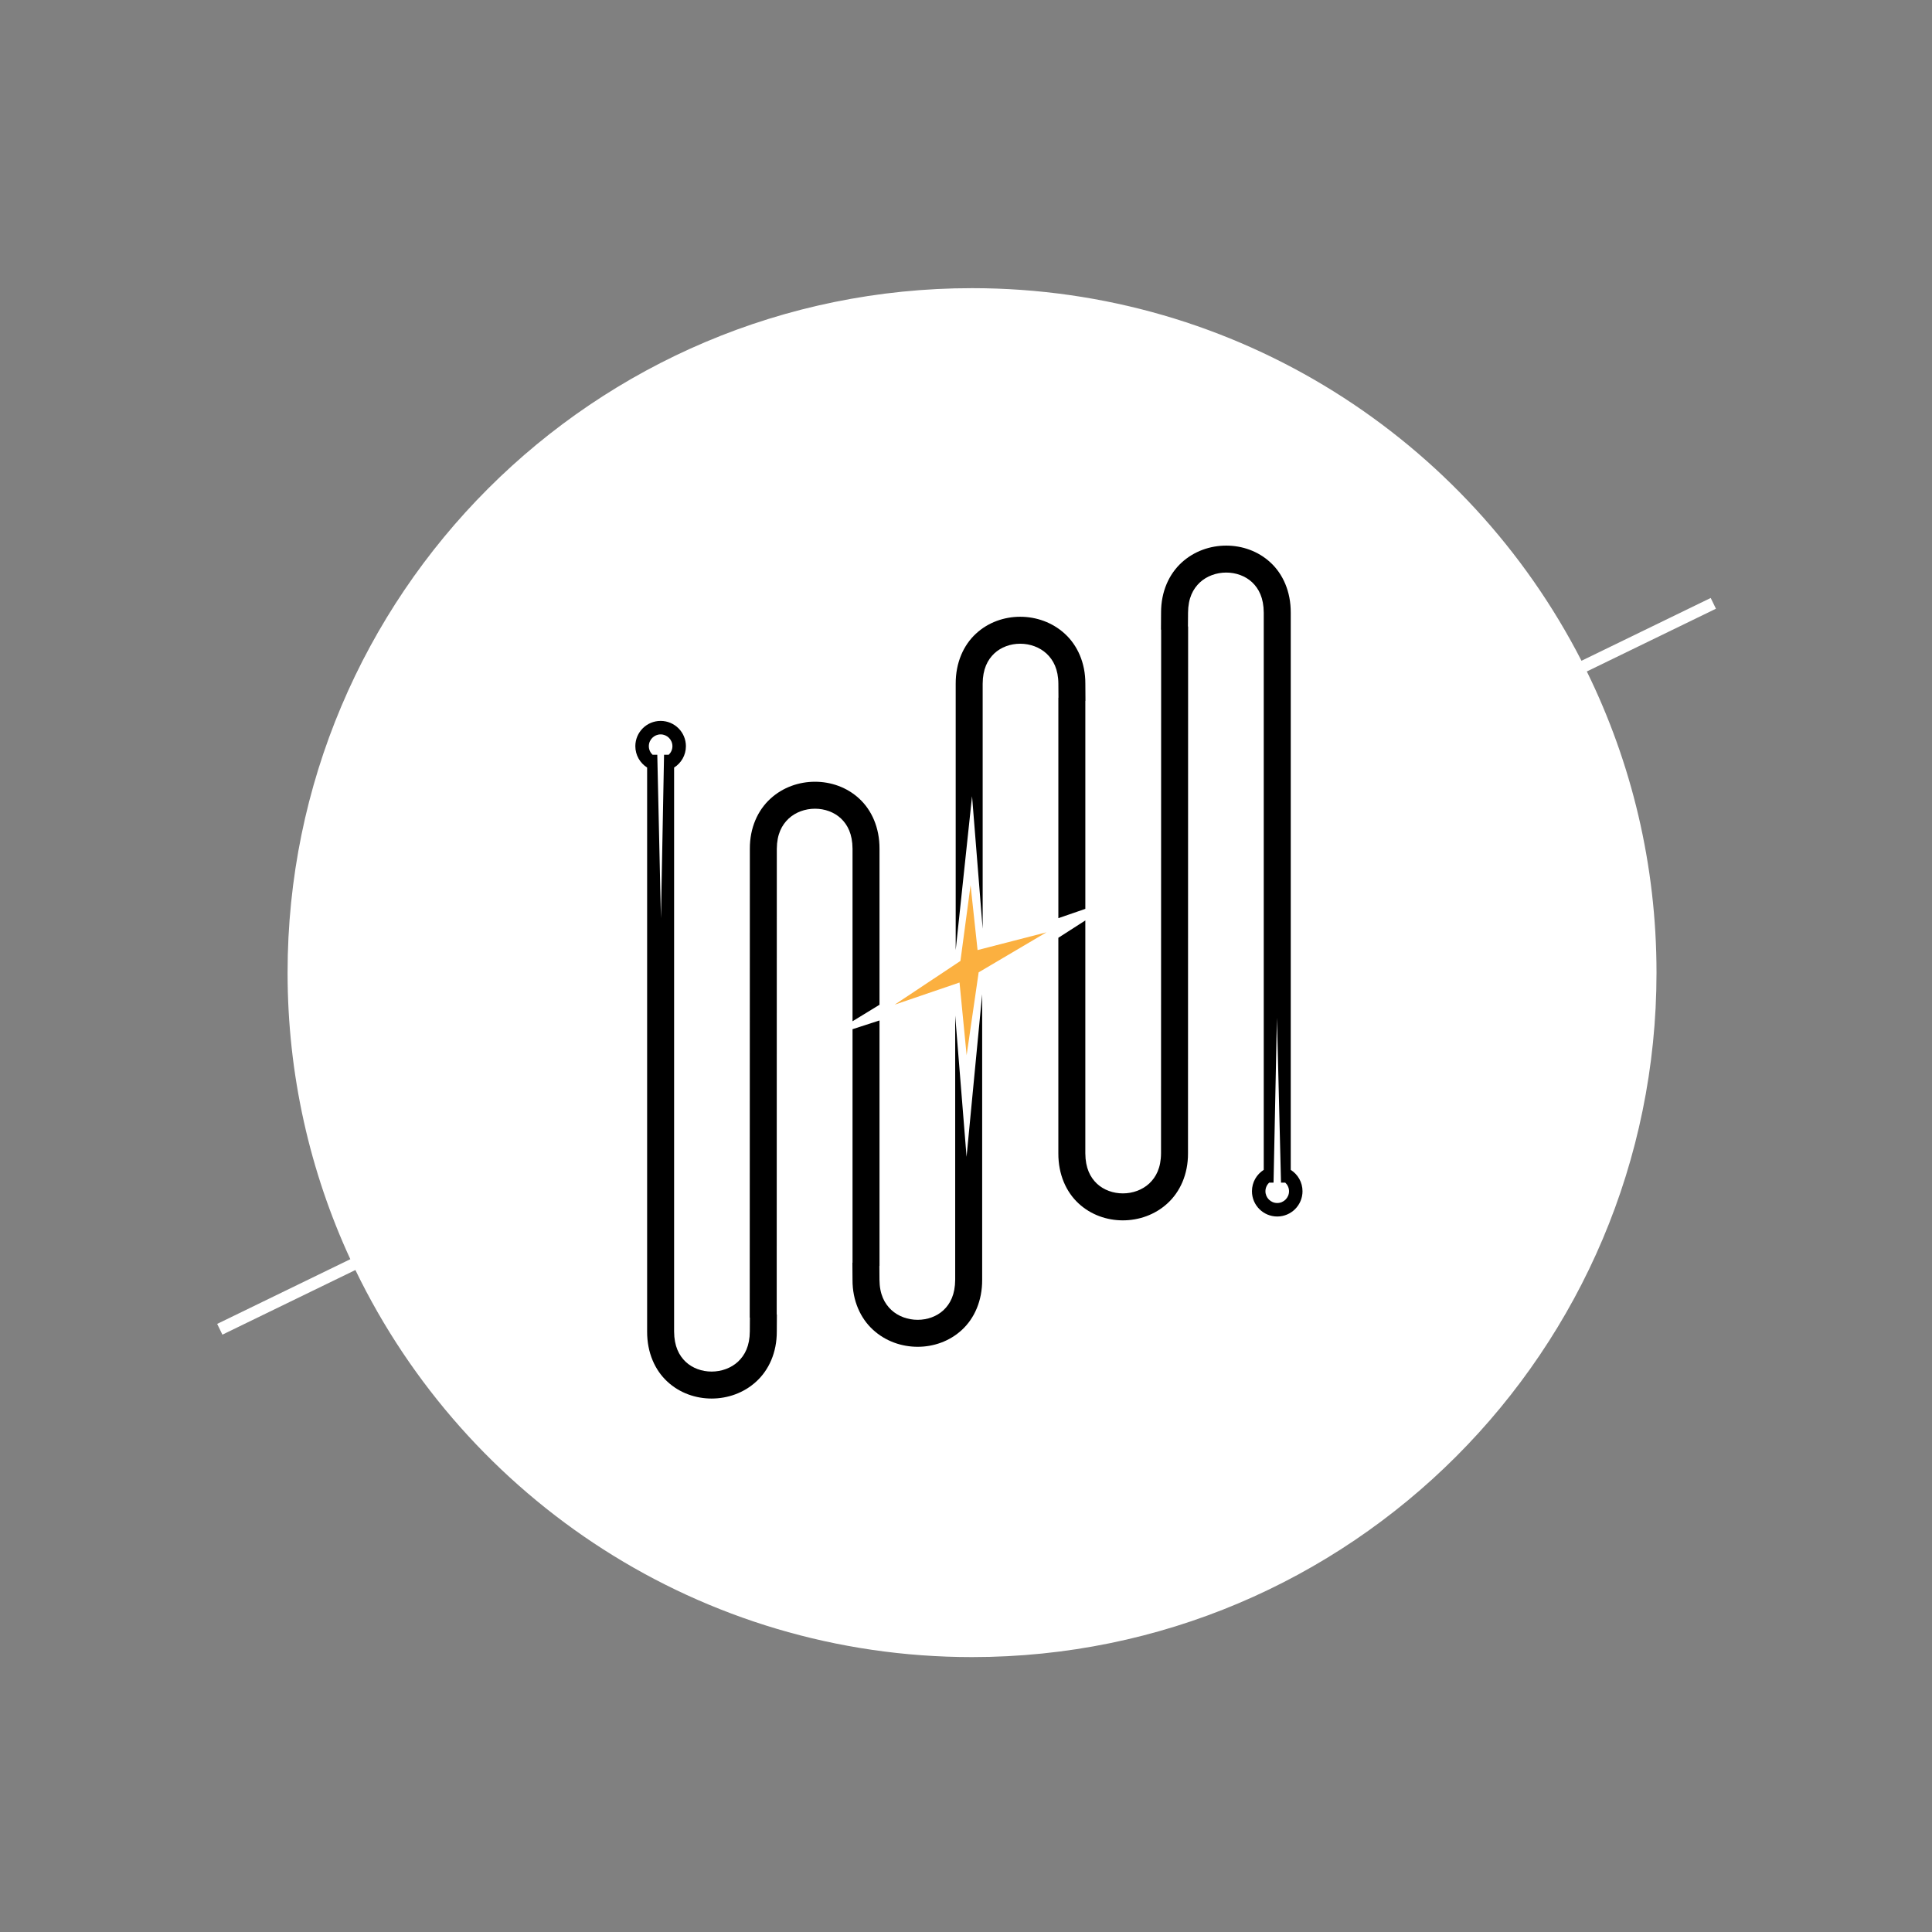 <?xml version="1.0" encoding="utf-8"?>
<!-- Generator: Adobe Illustrator 16.0.4, SVG Export Plug-In . SVG Version: 6.00 Build 0)  -->
<!DOCTYPE svg PUBLIC "-//W3C//DTD SVG 1.1//EN" "http://www.w3.org/Graphics/SVG/1.1/DTD/svg11.dtd">
<svg version="1.1" xmlns="http://www.w3.org/2000/svg" xmlns:xlink="http://www.w3.org/1999/xlink" x="0px" y="0px"
	 width="298.667px" height="298.667px" viewBox="0 0 298.667 298.667" enable-background="new 0 0 298.667 298.667"
	 xml:space="preserve">
<rect x="0" y="0" width="298.667" height="298.667" fill="#808080" stroke="none"/>
<g id="Layer_1">
	<path fill="#FFFFFF" d="M265.267,94.102l-0.809-1.663l-19.976,9.709c-17.534-34.198-53.141-57.601-94.214-57.601
		c-58.438,0-105.811,47.373-105.811,105.811c0,15.818,3.477,30.823,9.699,44.3l-20.582,10.004l0.808,1.662l20.559-9.992
		c17.108,35.409,53.364,59.837,95.327,59.837c58.438,0,105.811-47.373,105.811-105.811c0-16.707-3.877-32.505-10.772-46.555
		L265.267,94.102z"/>
	<polygon fill-rule="evenodd" clip-rule="evenodd" fill="#231F20" points="150.007,146.06 149.421,149.382 144.406,152.378 
		149.291,150.945 149.748,153.485 150.269,150.358 155.675,147.036 150.333,148.926 	"/>
	<polygon fill-rule="evenodd" clip-rule="evenodd" fill="#FBB040" points="150.041,136.834 148.473,148.553 138.31,155.309 
		148.332,151.886 149.431,163.126 151.291,150.312 161.771,144.126 151.122,146.871 	"/>
	<g>
		<path d="M131.793,131.211v26.665l4.169-2.55v-24.115c0.014-3.262-1.209-5.976-3.125-7.743c-1.91-1.775-4.396-2.619-6.846-2.619
			c-2.472,0-4.974,0.855-6.902,2.631c-1.934,1.765-3.186,4.479-3.17,7.731l-0.018,72.483h0.025l-0.013,2.131
			c-0.016,2.254-0.765,3.68-1.829,4.68c-1.069,0.99-2.562,1.527-4.075,1.525c-1.502,0.002-2.958-0.523-4.003-1.5
			c-1.039-0.986-1.783-2.412-1.797-4.691v-87.182c1.096-0.693,1.825-1.911,1.825-3.304c0-2.159-1.749-3.907-3.908-3.909
			c-2.16,0.002-3.909,1.75-3.91,3.909c0.001,1.392,0.729,2.608,1.823,3.302v87.184c-0.014,3.262,1.208,5.975,3.125,7.74
			c1.91,1.775,4.395,2.621,6.846,2.621c2.471-0.002,4.974-0.855,6.901-2.631c1.936-1.764,3.187-4.479,3.172-7.73l0.016-2.635h-0.027
			l0.016-71.992c0.016-2.242,0.766-3.668,1.83-4.668c1.068-0.992,2.561-1.528,4.074-1.526c1.502-0.001,2.959,0.523,4.004,1.501
			C131.035,127.504,131.778,128.93,131.793,131.211z M103.37,116.68h-0.715l-0.481,25.271l-0.564-25.271h-0.727
			c-0.354-0.333-0.579-0.802-0.58-1.326c0.001-1.007,0.817-1.821,1.824-1.824c1.007,0.003,1.822,0.817,1.823,1.824
			C103.949,115.878,103.725,116.347,103.37,116.68z"/>
		<path d="M149.421,178.834l-1.758-21.835l0,0v40.84c-0.016,2.279-0.758,3.705-1.798,4.691c-1.045,0.977-2.503,1.502-4.003,1.5
			c-1.514,0.002-3.006-0.535-4.074-1.525c-1.064-1-1.814-2.426-1.83-4.666l-0.014-2.145h0.018v-37.943l-4.169,1.352v36.102h-0.021
			l0.018,2.646c-0.016,3.24,1.236,5.955,3.17,7.719c1.93,1.775,4.431,2.629,6.902,2.631c2.45,0,4.936-0.846,6.846-2.621
			c1.916-1.766,3.139-4.479,3.125-7.74v-44.131l0,0L149.421,178.834z"/>
	</g>
	<g>
		<path d="M199.535,180.849V94.707c0.014-3.263-1.211-5.976-3.127-7.743c-1.91-1.775-4.395-2.619-6.846-2.619
			c-2.471,0-4.973,0.855-6.902,2.631c-1.932,1.766-3.184,4.479-3.17,7.731l-0.016,2.636h0.027l-0.018,80.949
			c-0.014,2.242-0.764,3.668-1.826,4.668c-1.07,0.992-2.562,1.527-4.076,1.525c-1.502,0-2.959-0.523-4.004-1.5
			c-1.039-0.986-1.783-2.412-1.797-4.693v-35.999l-4.17,2.677v33.322c-0.016,3.262,1.207,5.975,3.125,7.744
			c1.91,1.775,4.395,2.619,6.846,2.619c2.471-0.002,4.973-0.857,6.902-2.631c1.934-1.766,3.186-4.479,3.17-7.732l0.018-81.439
			h-0.025l0.014-2.133c0.014-2.254,0.764-3.68,1.828-4.681c1.068-0.991,2.561-1.526,4.074-1.526c1.502,0,2.959,0.523,4.004,1.502
			c1.039,0.986,1.783,2.412,1.797,4.692v86.14c-1.096,0.693-1.824,1.912-1.824,3.305c0,2.158,1.75,3.906,3.908,3.908
			c2.16-0.002,3.908-1.75,3.908-3.908C201.355,182.759,200.626,181.542,199.535,180.849z M197.447,185.974
			c-1.008-0.002-1.822-0.816-1.824-1.822c0.002-0.525,0.227-0.994,0.58-1.326h0.674l0.523-25.494l0.632,25.494h0.659
			c0.354,0.332,0.578,0.801,0.58,1.326C199.269,185.157,198.455,185.972,197.447,185.974z"/>
		<path d="M150.269,123.084l1.641,20.496l0,0v-37.873c0.014-2.28,0.758-3.706,1.797-4.692c1.045-0.978,2.502-1.502,4.004-1.502
			c1.512,0,3.006,0.535,4.074,1.527c1.064,1,1.814,2.426,1.828,4.667l0.014,2.146h-0.016v34.086l4.17-1.438v-32.158h0.02
			l-0.018-2.648c0.016-3.239-1.236-5.953-3.17-7.719c-1.93-1.774-4.432-2.631-6.902-2.632c-2.451,0.001-4.936,0.845-6.846,2.62
			c-1.916,1.768-3.139,4.48-3.125,7.743v41.164l0,0L150.269,123.084z"/>
	</g>
	<path fill="none" stroke="#000000" stroke-miterlimit="3.864" d="M149.353,188.938"/>
	<path fill="none" stroke="#000000" stroke-miterlimit="3.864" d="M149.832,121.245"/>
</g>
<g id="mask" display="none">
	<g display="inline">
		<path fill="#FFFFFF" d="M110.01,217.2c-2.85,0-5.523-1.026-7.526-2.889c-2.234-2.059-3.458-5.07-3.444-8.477v-86.668
			c-1.15-0.928-1.822-2.316-1.823-3.813c0.001-2.705,2.204-4.907,4.909-4.91c2.708,0.002,4.909,2.205,4.909,4.909
			c0,1.499-0.673,2.888-1.825,3.816v86.669c0.011,1.752,0.483,3.015,1.486,3.966c0.831,0.777,2.039,1.226,3.307,1.226
			c1.305,0,2.54-0.459,3.404-1.259c1.016-0.954,1.497-2.212,1.509-3.953l0.008-1.309l-0.021-0.815l0.018-72.483
			c-0.016-3.388,1.225-6.398,3.496-8.47c2.025-1.864,4.717-2.892,7.577-2.892c2.851,0,5.524,1.025,7.526,2.887
			c2.234,2.061,3.458,5.074,3.444,8.48v23.473l-6.169,3.812v-27.29c-0.012-1.754-0.484-3.017-1.486-3.967
			c-0.832-0.778-2.041-1.227-3.312-1.227c-1.303,0-2.537,0.459-3.398,1.259c-1.018,0.956-1.499,2.209-1.511,3.942l-0.016,70.985
			h0.006l0.021,1.006l-0.016,2.635c0.015,3.385-1.227,6.395-3.499,8.464C115.564,216.17,112.873,217.198,110.01,217.2L110.01,217.2z
			"/>
		<path fill="#FFFFFF" d="M141.862,209.2c-2.86-0.002-5.552-1.03-7.579-2.895c-2.234-2.039-3.509-5.123-3.493-8.46l-0.024-3.642
			l0.027,1.489v-36.255l6.169-1.938v39.193h-0.011l0.007,1.138c0.012,1.731,0.493,2.984,1.515,3.944
			c0.858,0.795,2.093,1.254,3.381,1.254c1.285,0,2.492-0.448,3.329-1.23c0.996-0.945,1.468-2.207,1.48-3.968v-40.833h1l1.758,21.835
			l2.412-25.126h1v44.131c0.015,3.402-1.21,6.414-3.447,8.476C147.385,208.175,144.712,209.2,141.862,209.2L141.862,209.2z"/>
	</g>
	<g display="inline">
		<path fill="#FFFFFF" d="M173.582,189.655c-2.851,0-5.523-1.025-7.526-2.887c-2.236-2.063-3.461-5.076-3.444-8.481v-32.661
			l6.17-3.961v36.627c0.011,1.753,0.482,3.017,1.485,3.968c0.831,0.777,2.042,1.226,3.315,1.226c1.299,0,2.533-0.459,3.396-1.259
			c1.015-0.955,1.495-2.209,1.506-3.94l0.018-79.943h-0.006l-0.021-1.006l0.016-2.636c-0.015-3.381,1.228-6.391,3.495-8.464
			c2.026-1.864,4.719-2.893,7.577-2.893c2.851,0,5.523,1.025,7.526,2.887c2.235,2.062,3.461,5.075,3.446,8.48v85.626
			c1.149,0.929,1.82,2.316,1.82,3.813c0,2.704-2.201,4.905-4.907,4.908c-2.708-0.003-4.909-2.204-4.909-4.908
			c0-1.499,0.673-2.889,1.824-3.816V94.707c-0.011-1.753-0.482-3.015-1.485-3.967c-0.831-0.778-2.041-1.227-3.315-1.227
			c-1.294,0-2.531,0.459-3.395,1.259c-1.017,0.957-1.497,2.214-1.508,3.954l-0.009,1.324l0.021,0.803l-0.018,81.439
			c0.017,3.388-1.226,6.397-3.496,8.471C179.132,188.625,176.441,189.653,173.582,189.655L173.582,189.655z"/>
		<path fill="#FFFFFF" d="M146.74,146.871v-41.164c-0.014-3.402,1.21-6.415,3.447-8.478c2-1.858,4.672-2.884,7.524-2.885
			c2.858,0.001,5.55,1.029,7.579,2.896c2.268,2.071,3.51,5.076,3.493,8.46l0.024,3.644h-0.026v30.846l-6.17,2.128v-35.464h0.009
			l-0.007-1.139c-0.011-1.731-0.491-2.985-1.513-3.944c-0.858-0.797-2.095-1.256-3.39-1.256c-1.273,0-2.483,0.449-3.32,1.232
			c-0.998,0.947-1.47,2.209-1.48,3.968v37.867h-1l-1.672-20.203l-2.498,23.494H146.74z"/>
	</g>
</g>
</svg>
